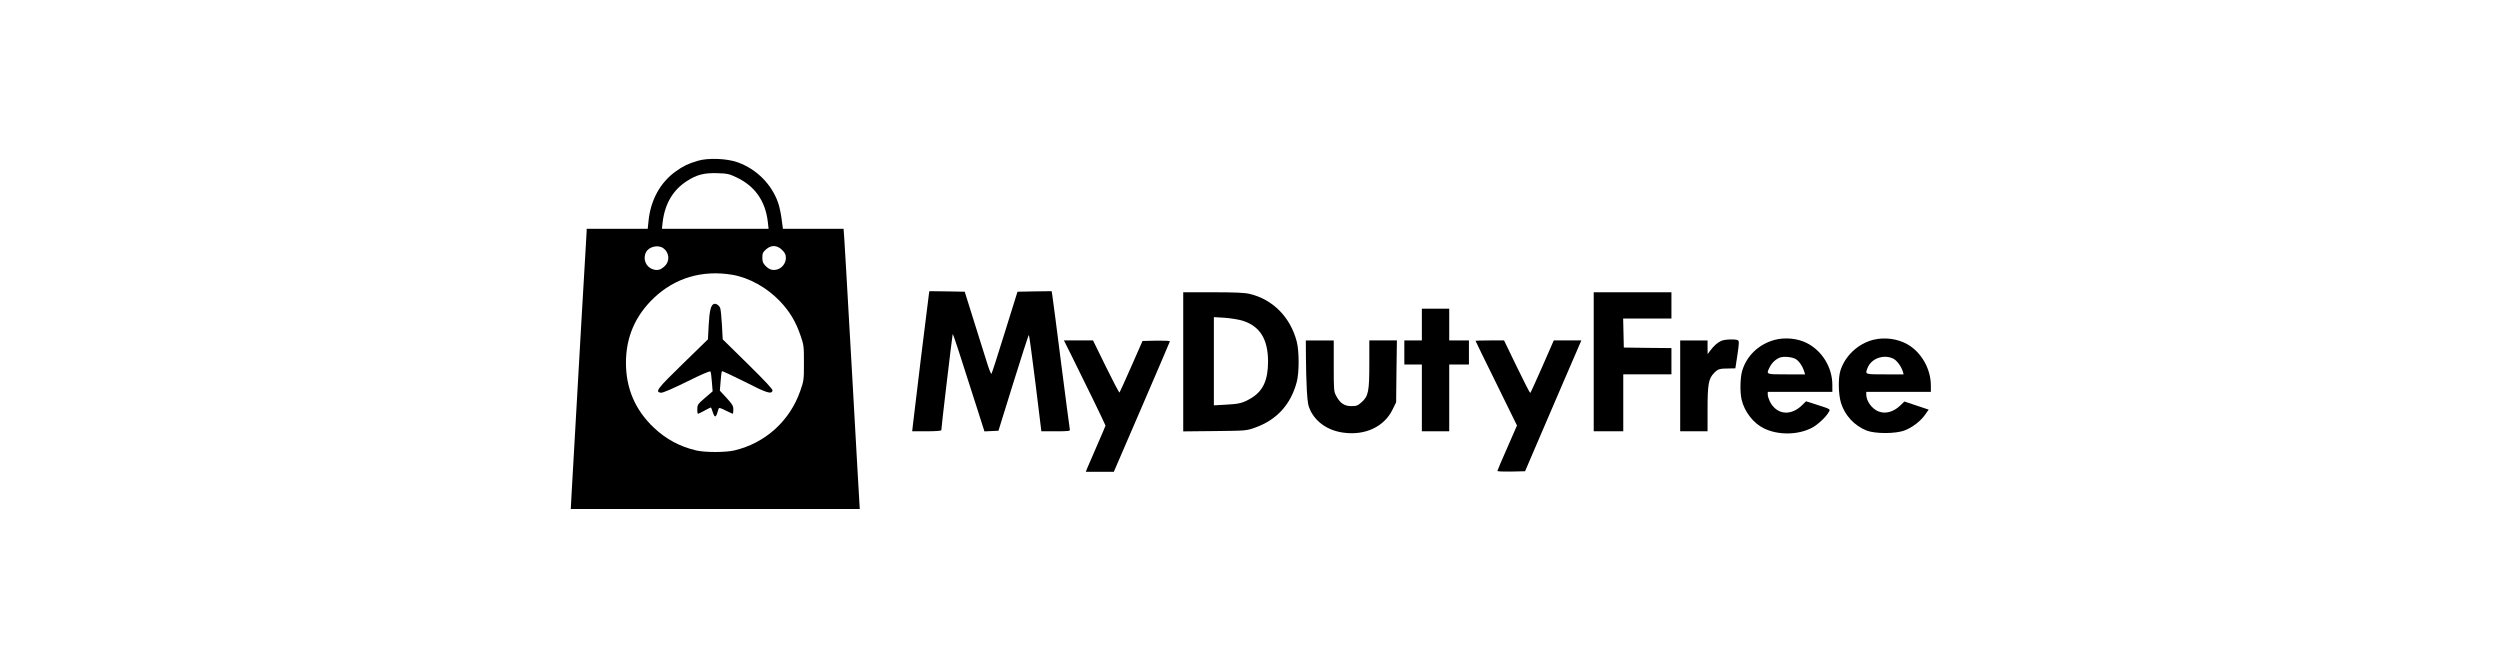 <?xml version="1.0" standalone="no"?>
<!DOCTYPE svg PUBLIC "-//W3C//DTD SVG 20010904//EN"
 "http://www.w3.org/TR/2001/REC-SVG-20010904/DTD/svg10.dtd">
<svg version="1.0" xmlns="http://www.w3.org/2000/svg"
 width="240px" height="62px" viewBox="0 0 1600 590"
 preserveAspectRatio="xMidYMid meet">

<g transform="translate(0,590) scale(0.1,-0.1)"
fill="#000000" stroke="none">
<path d="M2955 4431 c-90 -27 -131 -47 -200 -96 -143 -102 -232 -264 -250
-457 l-7 -68 -279 0 -279 0 0 -22 c0 -13 -5 -90 -10 -173 -11 -182 -15 -244
-40 -685 -11 -190 -33 -586 -50 -880 -17 -294 -34 -595 -38 -667 l-7 -133
1320 0 1320 0 -22 378 c-11 207 -33 584 -47 837 -55 969 -66 1153 -72 1248
l-7 97 -277 0 -277 0 -12 89 c-6 48 -20 114 -31 146 -59 171 -197 310 -370
372 -99 36 -273 42 -365 14z m357 -153 c166 -79 261 -215 283 -405 l7 -63
-487 0 -487 0 6 58 c20 170 94 296 222 378 90 58 155 75 274 72 97 -3 111 -6
182 -40z m-674 -644 c58 -40 65 -119 14 -166 -36 -34 -65 -42 -107 -28 -66 22
-95 97 -61 159 27 48 108 67 154 35z m1088 -18 c26 -26 34 -42 34 -71 0 -47
-31 -90 -74 -105 -44 -14 -77 -5 -112 31 -23 24 -29 39 -29 75 0 39 5 50 33
75 47 43 102 41 148 -5z m-457 -226 c155 -26 318 -117 438 -243 87 -92 142
-183 185 -307 32 -92 33 -100 33 -255 0 -155 -1 -163 -33 -255 -96 -276 -320
-478 -603 -545 -83 -19 -265 -19 -349 0 -148 35 -277 104 -386 208 -170 160
-255 359 -255 592 0 235 85 431 255 593 194 184 442 257 715 212z"/>
<path d="M3102 3123 c-27 -10 -40 -61 -47 -191 l-7 -132 -230 -224 c-235 -229
-257 -257 -198 -264 16 -1 105 37 235 101 134 67 212 100 216 93 4 -6 10 -49
13 -96 l7 -85 -70 -60 c-65 -56 -70 -63 -70 -102 -1 -24 2 -43 7 -43 4 0 31
14 61 30 30 17 56 29 57 27 2 -1 9 -21 16 -42 20 -60 31 -52 54 33 3 9 21 4
63 -18 33 -16 63 -30 66 -30 3 0 5 17 5 39 0 33 -8 47 -61 105 l-62 67 7 86
c3 48 9 89 12 92 3 3 97 -41 209 -97 203 -104 246 -117 253 -79 2 11 -70 89
-226 242 l-229 225 -7 131 c-4 72 -11 142 -16 155 -10 25 -38 44 -58 37z"/>
<path d="M5066 3208 c-3 -18 -35 -278 -72 -578 -36 -300 -69 -573 -73 -607
l-7 -63 133 0 c78 0 133 4 133 10 0 26 101 874 104 878 4 4 58 -161 222 -676
l68 -213 64 3 64 3 136 438 c75 240 138 437 142 437 3 0 30 -198 60 -440 l54
-440 132 0 c121 0 132 2 128 18 -2 9 -38 280 -79 602 -41 322 -77 602 -81 623
l-6 37 -156 -2 -156 -3 -116 -372 c-63 -204 -118 -375 -122 -378 -4 -4 -23 44
-42 106 -20 63 -73 233 -119 379 l-83 265 -161 3 -162 2 -5 -32z"/>
<path d="M7390 2594 l0 -635 288 3 c285 3 288 3 367 31 198 70 327 210 382
417 23 87 23 280 0 370 -58 222 -218 385 -430 435 -46 11 -130 15 -334 15
l-273 0 0 -636z m540 377 c161 -50 235 -169 235 -376 -1 -170 -46 -267 -155
-333 -75 -44 -108 -53 -232 -59 l-108 -6 0 403 0 403 99 -6 c55 -4 127 -16
161 -26z"/>
<path d="M11140 2595 l0 -635 135 0 135 0 0 260 0 260 220 0 220 0 0 120 0
120 -217 2 -218 3 -3 133 -3 132 221 0 220 0 0 120 0 120 -355 0 -355 0 0
-635z"/>
<path d="M9570 2935 l0 -145 -80 0 -80 0 0 -110 0 -110 80 0 80 0 0 -305 0
-305 125 0 125 0 0 305 0 305 90 0 90 0 0 110 0 110 -90 0 -90 0 0 145 0 145
-125 0 -125 0 0 -145z"/>
<path d="M12793 2795 c-145 -39 -257 -146 -297 -284 -18 -62 -21 -194 -5 -261
25 -110 108 -217 203 -263 131 -64 309 -62 438 4 49 25 126 95 151 138 21 36
32 29 -115 77 l-88 28 -37 -36 c-104 -102 -232 -87 -294 34 -10 21 -19 49 -19
63 l0 25 295 0 295 0 0 64 c0 159 -93 312 -235 383 -83 42 -198 53 -292 28z
m194 -176 c31 -20 61 -64 77 -116 l7 -23 -170 0 c-191 0 -188 -2 -151 70 18
36 55 70 90 83 37 14 114 6 147 -14z"/>
<path d="M13695 2796 c-140 -35 -260 -147 -302 -284 -21 -71 -18 -213 6 -293
36 -115 122 -207 233 -252 79 -31 269 -31 351 2 71 28 146 86 186 145 l31 44
-111 37 -111 37 -36 -35 c-62 -60 -135 -81 -199 -56 -60 22 -113 95 -113 154
l0 25 295 0 295 0 0 58 c0 151 -85 301 -211 375 -89 52 -210 69 -314 43z m181
-172 c33 -16 74 -71 89 -121 l6 -23 -170 0 c-186 0 -182 -1 -160 57 33 88 146
129 235 87z"/>
<path d="M12305 2786 c-34 -15 -70 -47 -102 -91 l-22 -30 -1 63 0 62 -125 0
-125 0 0 -415 0 -415 125 0 125 0 0 195 c0 236 9 286 60 338 38 38 47 40 145
41 l49 1 19 124 c15 102 16 125 5 132 -20 13 -119 10 -153 -5z"/>
<path d="M6371 2648 c96 -191 309 -629 309 -636 0 -2 -34 -84 -77 -181 -42
-97 -82 -191 -90 -208 l-13 -33 128 0 128 0 255 591 c140 325 256 595 257 600
2 6 -47 8 -123 7 l-127 -3 -102 -232 c-56 -128 -105 -235 -108 -239 -4 -3 -59
103 -124 235 l-118 241 -133 0 -133 0 71 -142z"/>
<path d="M8511 2633 c0 -87 4 -219 8 -294 7 -119 11 -144 34 -192 53 -106 161
-180 297 -199 199 -29 375 52 452 210 l33 67 3 282 4 283 -126 0 -126 0 0
-213 c0 -253 -8 -295 -70 -351 -36 -32 -46 -36 -94 -36 -64 0 -103 26 -139 94
-21 39 -22 53 -22 273 l0 233 -127 0 -128 0 1 -157z"/>
<path d="M10060 2787 c0 -2 85 -177 190 -389 l189 -385 -89 -204 c-50 -112
-90 -207 -90 -211 0 -5 57 -7 126 -6 l127 3 92 215 c51 118 167 387 257 598
l165 382 -126 0 -126 0 -105 -240 c-58 -132 -107 -240 -110 -240 -4 0 -59 108
-123 240 l-116 240 -130 0 c-72 0 -131 -2 -131 -3z"/>
</g>
</svg>
